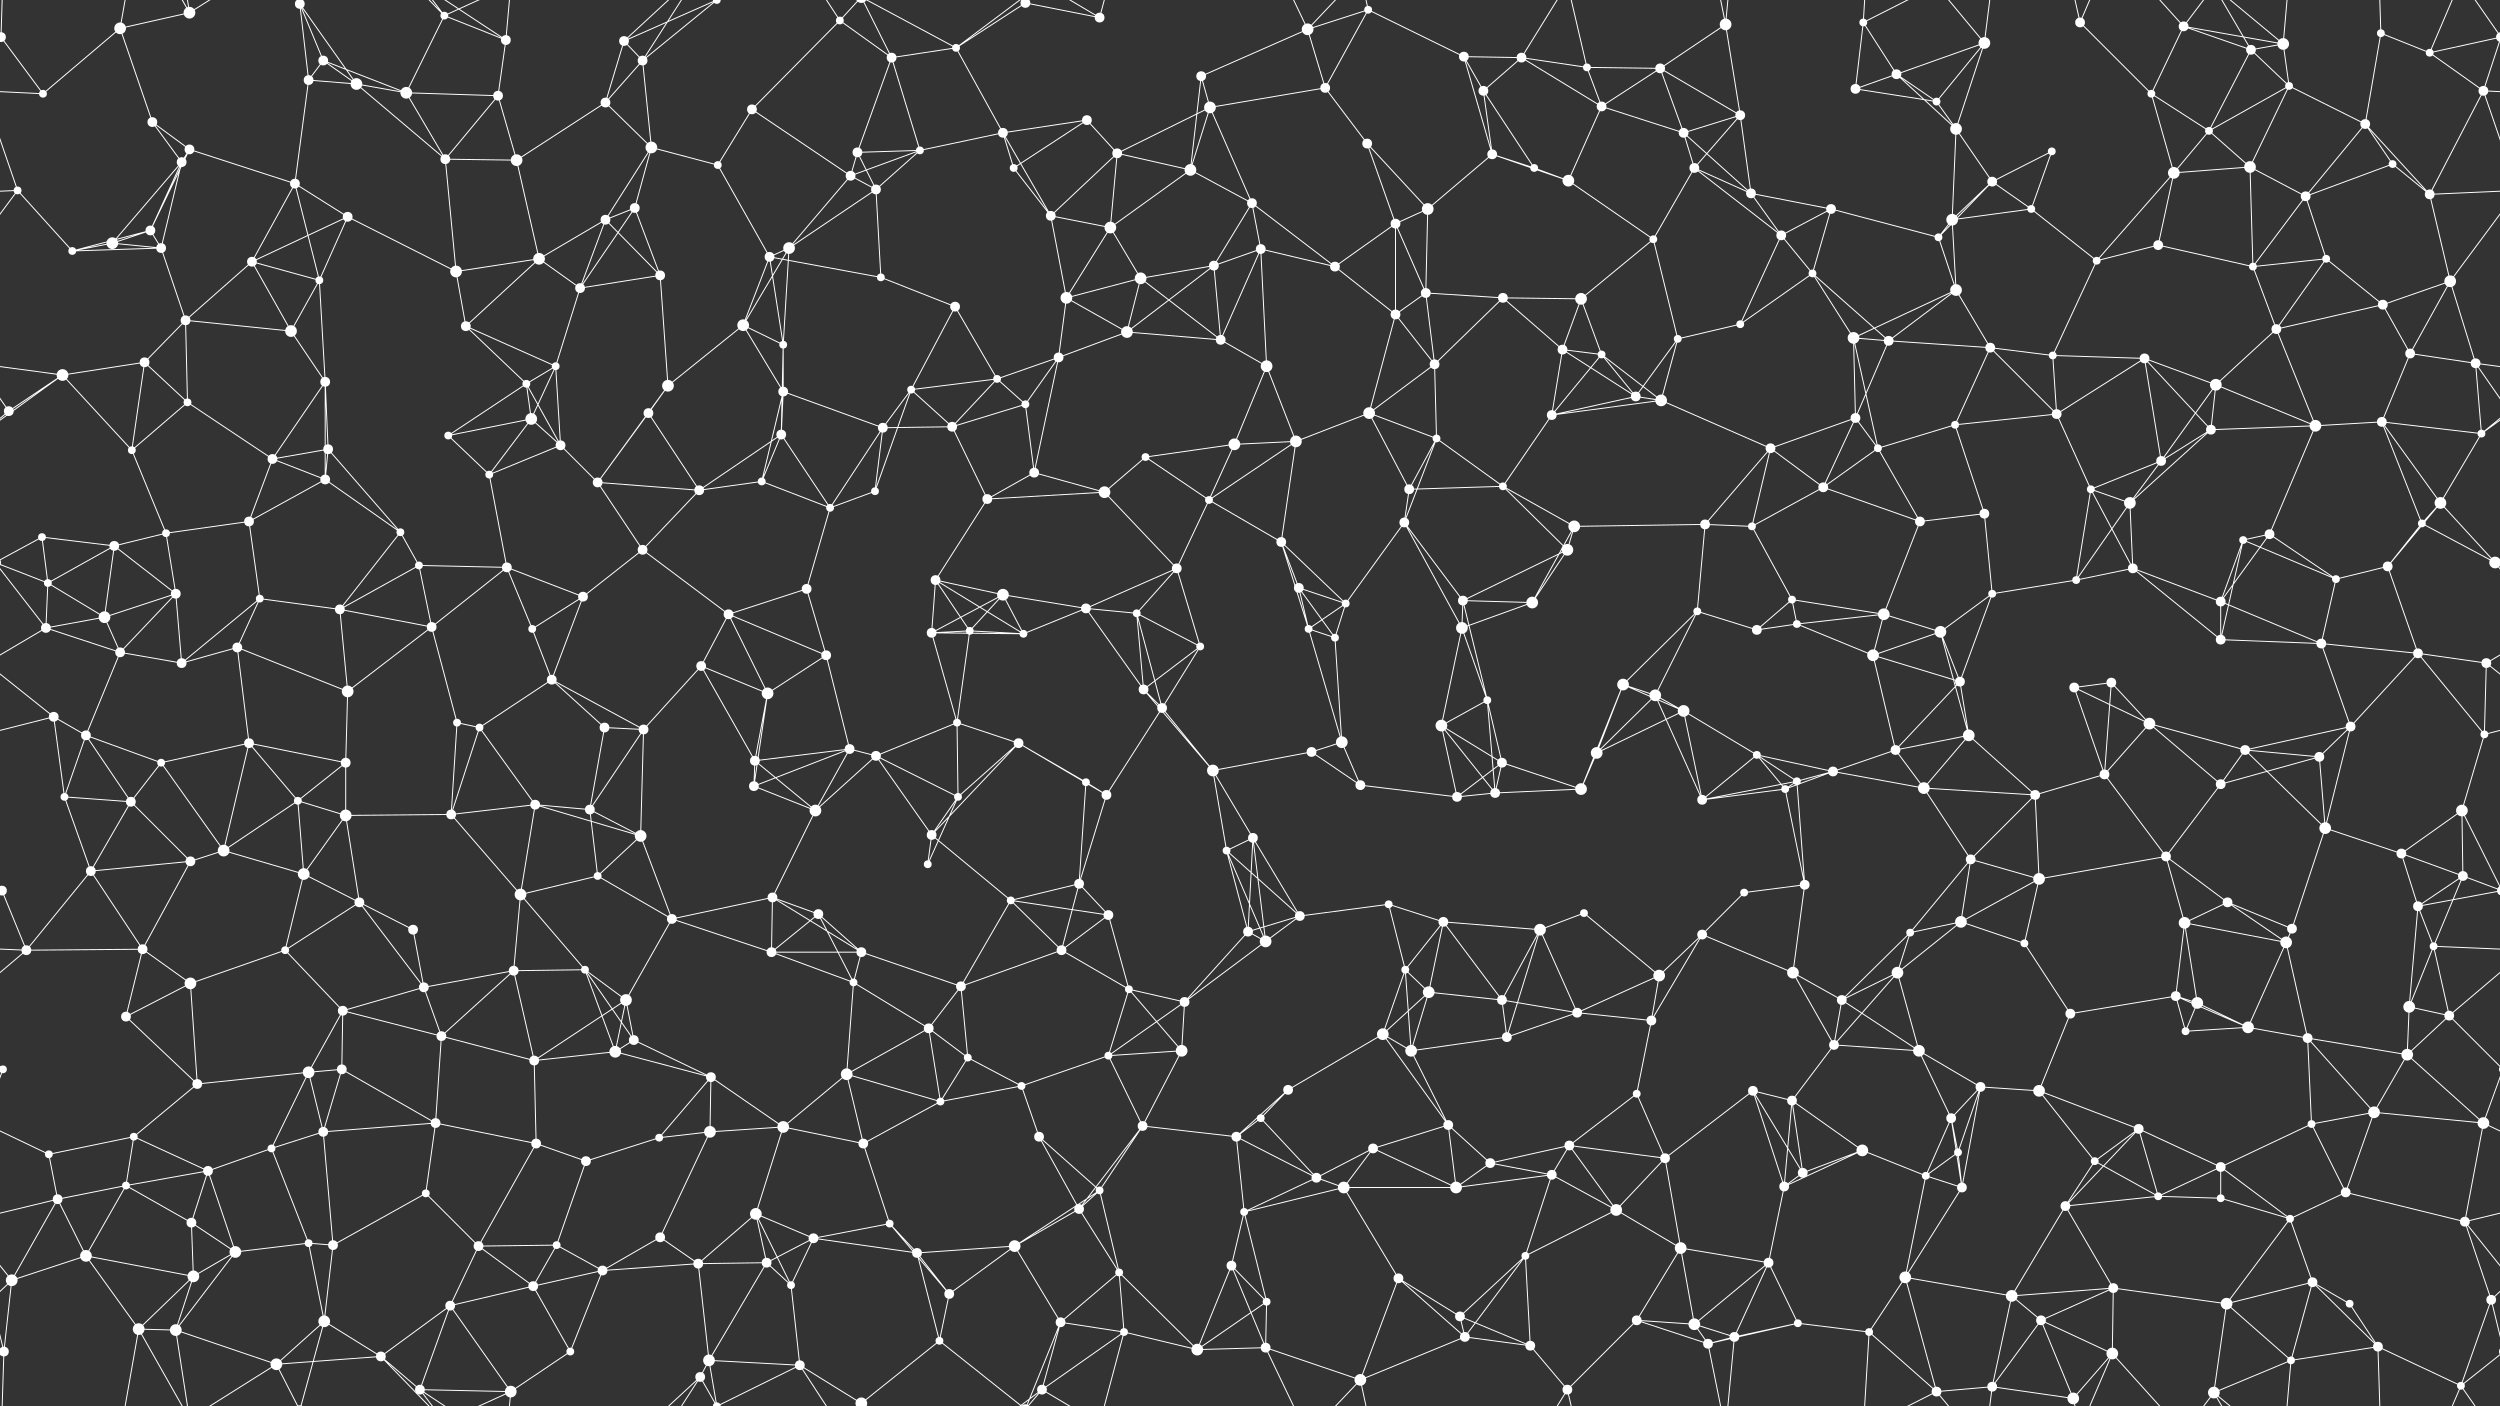 <svg xmlns="http://www.w3.org/2000/svg" width="2560" height="1440" fill="#fff"><rect width="100%" height="100%" fill="#333333" stroke="none"/><circle cx="1" cy="38" r="5"/><circle cx="2561" cy="38" r="5"/><circle cx="123" cy="29" r="6"/><circle cx="194" cy="13" r="6"/><circle cx="307" cy="4" r="5"/><circle cx="307" cy="1444" r="5"/><circle cx="331" cy="62" r="5"/><circle cx="455" cy="16" r="4"/><circle cx="518" cy="41" r="5"/><circle cx="639" cy="42" r="5"/><circle cx="658" cy="62" r="5"/><circle cx="734" cy="0" r="4"/><circle cx="734" cy="1440" r="4"/><circle cx="860" cy="21" r="4"/><circle cx="913" cy="59" r="5"/><circle cx="979" cy="49" r="4"/><circle cx="1050" cy="3" r="5"/><circle cx="1050" cy="1443" r="5"/><circle cx="1126" cy="18" r="5"/><circle cx="1230" cy="78" r="5"/><circle cx="1339" cy="30" r="6"/><circle cx="1401" cy="10" r="4"/><circle cx="1499" cy="58" r="5"/><circle cx="1558" cy="59" r="5"/><circle cx="1625" cy="69" r="4"/><circle cx="1700" cy="70" r="5"/><circle cx="1767" cy="25" r="6"/><circle cx="1908" cy="23" r="4"/><circle cx="1942" cy="76" r="5"/><circle cx="2032" cy="44" r="6"/><circle cx="2130" cy="23" r="5"/><circle cx="2236" cy="27" r="5"/><circle cx="2305" cy="51" r="5"/><circle cx="2338" cy="45" r="6"/><circle cx="2438" cy="34" r="4"/><circle cx="2488" cy="54" r="4"/><circle cx="44" cy="96" r="4"/><circle cx="156" cy="125" r="5"/><circle cx="194" cy="153" r="5"/><circle cx="316" cy="82" r="5"/><circle cx="365" cy="86" r="6"/><circle cx="416" cy="95" r="6"/><circle cx="510" cy="98" r="5"/><circle cx="620" cy="105" r="5"/><circle cx="667" cy="151" r="6"/><circle cx="770" cy="112" r="5"/><circle cx="878" cy="156" r="5"/><circle cx="942" cy="154" r="4"/><circle cx="1027" cy="136" r="5"/><circle cx="1113" cy="123" r="5"/><circle cx="1144" cy="157" r="5"/><circle cx="1239" cy="110" r="6"/><circle cx="1357" cy="90" r="5"/><circle cx="1400" cy="147" r="5"/><circle cx="1519" cy="93" r="5"/><circle cx="1528" cy="158" r="5"/><circle cx="1640" cy="109" r="5"/><circle cx="1724" cy="136" r="5"/><circle cx="1782" cy="118" r="5"/><circle cx="1900" cy="91" r="5"/><circle cx="1983" cy="104" r="4"/><circle cx="2003" cy="132" r="6"/><circle cx="2101" cy="155" r="4"/><circle cx="2203" cy="96" r="4"/><circle cx="2262" cy="134" r="4"/><circle cx="2344" cy="88" r="4"/><circle cx="2422" cy="127" r="5"/><circle cx="2543" cy="93" r="5"/><circle cx="18" cy="195" r="4"/><circle cx="154" cy="236" r="5"/><circle cx="186" cy="166" r="5"/><circle cx="302" cy="188" r="5"/><circle cx="356" cy="222" r="5"/><circle cx="456" cy="163" r="5"/><circle cx="529" cy="164" r="6"/><circle cx="620" cy="225" r="5"/><circle cx="650" cy="213" r="5"/><circle cx="735" cy="169" r="4"/><circle cx="871" cy="180" r="5"/><circle cx="897" cy="194" r="5"/><circle cx="1038" cy="172" r="4"/><circle cx="1076" cy="221" r="5"/><circle cx="1137" cy="233" r="6"/><circle cx="1219" cy="174" r="6"/><circle cx="1282" cy="208" r="5"/><circle cx="1429" cy="229" r="5"/><circle cx="1462" cy="214" r="6"/><circle cx="1571" cy="172" r="4"/><circle cx="1606" cy="185" r="6"/><circle cx="1735" cy="172" r="5"/><circle cx="1793" cy="198" r="5"/><circle cx="1875" cy="214" r="5"/><circle cx="1999" cy="225" r="6"/><circle cx="2040" cy="186" r="5"/><circle cx="2080" cy="214" r="4"/><circle cx="2226" cy="177" r="6"/><circle cx="2304" cy="171" r="6"/><circle cx="2361" cy="201" r="5"/><circle cx="2450" cy="168" r="4"/><circle cx="2488" cy="199" r="5"/><circle cx="74" cy="257" r="4"/><circle cx="115" cy="249" r="6"/><circle cx="165" cy="254" r="5"/><circle cx="258" cy="268" r="5"/><circle cx="327" cy="287" r="4"/><circle cx="467" cy="278" r="6"/><circle cx="552" cy="265" r="6"/><circle cx="594" cy="295" r="5"/><circle cx="676" cy="282" r="5"/><circle cx="788" cy="263" r="5"/><circle cx="808" cy="254" r="6"/><circle cx="902" cy="284" r="4"/><circle cx="978" cy="314" r="5"/><circle cx="1092" cy="305" r="6"/><circle cx="1168" cy="285" r="6"/><circle cx="1243" cy="272" r="5"/><circle cx="1291" cy="255" r="5"/><circle cx="1367" cy="273" r="5"/><circle cx="1460" cy="300" r="5"/><circle cx="1539" cy="305" r="5"/><circle cx="1619" cy="306" r="6"/><circle cx="1693" cy="245" r="4"/><circle cx="1824" cy="241" r="5"/><circle cx="1856" cy="280" r="4"/><circle cx="1985" cy="243" r="4"/><circle cx="2003" cy="297" r="6"/><circle cx="2147" cy="267" r="4"/><circle cx="2210" cy="251" r="5"/><circle cx="2307" cy="273" r="4"/><circle cx="2382" cy="265" r="4"/><circle cx="2440" cy="312" r="5"/><circle cx="2509" cy="288" r="6"/><circle cx="64" cy="384" r="6"/><circle cx="148" cy="371" r="5"/><circle cx="190" cy="328" r="5"/><circle cx="298" cy="339" r="6"/><circle cx="333" cy="391" r="5"/><circle cx="477" cy="334" r="5"/><circle cx="539" cy="393" r="4"/><circle cx="569" cy="375" r="4"/><circle cx="684" cy="395" r="6"/><circle cx="761" cy="333" r="6"/><circle cx="802" cy="353" r="4"/><circle cx="933" cy="399" r="4"/><circle cx="1021" cy="388" r="4"/><circle cx="1084" cy="366" r="5"/><circle cx="1154" cy="340" r="6"/><circle cx="1250" cy="348" r="5"/><circle cx="1297" cy="375" r="6"/><circle cx="1429" cy="322" r="5"/><circle cx="1469" cy="373" r="5"/><circle cx="1600" cy="358" r="5"/><circle cx="1640" cy="363" r="4"/><circle cx="1718" cy="347" r="4"/><circle cx="1782" cy="332" r="4"/><circle cx="1898" cy="346" r="6"/><circle cx="1934" cy="349" r="5"/><circle cx="2038" cy="356" r="5"/><circle cx="2102" cy="364" r="4"/><circle cx="2196" cy="367" r="5"/><circle cx="2269" cy="394" r="6"/><circle cx="2331" cy="337" r="5"/><circle cx="2468" cy="362" r="5"/><circle cx="2535" cy="372" r="5"/><circle cx="9" cy="421" r="5"/><circle cx="135" cy="461" r="4"/><circle cx="192" cy="412" r="4"/><circle cx="279" cy="470" r="5"/><circle cx="336" cy="460" r="5"/><circle cx="459" cy="446" r="4"/><circle cx="544" cy="429" r="6"/><circle cx="574" cy="456" r="5"/><circle cx="664" cy="423" r="5"/><circle cx="800" cy="445" r="5"/><circle cx="802" cy="401" r="5"/><circle cx="904" cy="438" r="5"/><circle cx="975" cy="437" r="5"/><circle cx="1050" cy="414" r="4"/><circle cx="1173" cy="468" r="4"/><circle cx="1264" cy="455" r="6"/><circle cx="1327" cy="452" r="6"/><circle cx="1402" cy="423" r="6"/><circle cx="1471" cy="449" r="4"/><circle cx="1589" cy="425" r="5"/><circle cx="1675" cy="406" r="5"/><circle cx="1701" cy="410" r="6"/><circle cx="1813" cy="459" r="5"/><circle cx="1900" cy="428" r="5"/><circle cx="1923" cy="459" r="4"/><circle cx="2002" cy="435" r="4"/><circle cx="2106" cy="424" r="5"/><circle cx="2213" cy="472" r="5"/><circle cx="2264" cy="440" r="5"/><circle cx="2371" cy="436" r="6"/><circle cx="2439" cy="432" r="5"/><circle cx="2541" cy="444" r="4"/><circle cx="43" cy="550" r="4"/><circle cx="117" cy="559" r="5"/><circle cx="170" cy="546" r="4"/><circle cx="255" cy="534" r="5"/><circle cx="333" cy="491" r="5"/><circle cx="410" cy="545" r="4"/><circle cx="501" cy="486" r="4"/><circle cx="612" cy="494" r="5"/><circle cx="716" cy="502" r="5"/><circle cx="780" cy="493" r="4"/><circle cx="850" cy="520" r="4"/><circle cx="896" cy="503" r="4"/><circle cx="1011" cy="511" r="5"/><circle cx="1059" cy="484" r="5"/><circle cx="1131" cy="504" r="6"/><circle cx="1238" cy="512" r="4"/><circle cx="1312" cy="555" r="5"/><circle cx="1438" cy="535" r="5"/><circle cx="1443" cy="501" r="5"/><circle cx="1539" cy="498" r="4"/><circle cx="1612" cy="539" r="6"/><circle cx="1746" cy="537" r="5"/><circle cx="1794" cy="539" r="4"/><circle cx="1867" cy="499" r="5"/><circle cx="1966" cy="534" r="5"/><circle cx="2032" cy="526" r="5"/><circle cx="2141" cy="501" r="4"/><circle cx="2181" cy="515" r="6"/><circle cx="2297" cy="553" r="4"/><circle cx="2324" cy="547" r="5"/><circle cx="2480" cy="536" r="4"/><circle cx="2499" cy="515" r="6"/><circle cx="49" cy="597" r="4"/><circle cx="107" cy="632" r="6"/><circle cx="180" cy="608" r="5"/><circle cx="266" cy="613" r="4"/><circle cx="348" cy="624" r="5"/><circle cx="429" cy="579" r="4"/><circle cx="519" cy="581" r="5"/><circle cx="597" cy="611" r="5"/><circle cx="658" cy="563" r="5"/><circle cx="746" cy="629" r="5"/><circle cx="826" cy="603" r="5"/><circle cx="958" cy="594" r="5"/><circle cx="1027" cy="609" r="6"/><circle cx="1112" cy="623" r="5"/><circle cx="1164" cy="628" r="4"/><circle cx="1205" cy="582" r="5"/><circle cx="1330" cy="602" r="5"/><circle cx="1378" cy="618" r="4"/><circle cx="1498" cy="615" r="5"/><circle cx="1569" cy="617" r="6"/><circle cx="1605" cy="563" r="6"/><circle cx="1738" cy="626" r="4"/><circle cx="1835" cy="614" r="4"/><circle cx="1840" cy="639" r="4"/><circle cx="1929" cy="629" r="6"/><circle cx="2040" cy="608" r="4"/><circle cx="2126" cy="594" r="4"/><circle cx="2184" cy="582" r="5"/><circle cx="2274" cy="616" r="5"/><circle cx="2392" cy="593" r="4"/><circle cx="2445" cy="580" r="5"/><circle cx="2555" cy="576" r="6"/><circle cx="-5" cy="576" r="6"/><circle cx="47" cy="643" r="5"/><circle cx="123" cy="668" r="5"/><circle cx="186" cy="679" r="5"/><circle cx="243" cy="663" r="5"/><circle cx="356" cy="708" r="6"/><circle cx="442" cy="642" r="5"/><circle cx="545" cy="644" r="4"/><circle cx="565" cy="696" r="5"/><circle cx="718" cy="682" r="5"/><circle cx="786" cy="710" r="6"/><circle cx="846" cy="671" r="5"/><circle cx="954" cy="648" r="5"/><circle cx="993" cy="646" r="4"/><circle cx="1048" cy="649" r="4"/><circle cx="1171" cy="706" r="5"/><circle cx="1229" cy="662" r="4"/><circle cx="1340" cy="644" r="4"/><circle cx="1367" cy="653" r="4"/><circle cx="1497" cy="643" r="6"/><circle cx="1523" cy="717" r="4"/><circle cx="1662" cy="701" r="6"/><circle cx="1695" cy="712" r="6"/><circle cx="1799" cy="645" r="5"/><circle cx="1918" cy="671" r="6"/><circle cx="1987" cy="647" r="6"/><circle cx="2007" cy="698" r="5"/><circle cx="2124" cy="704" r="5"/><circle cx="2162" cy="699" r="5"/><circle cx="2274" cy="655" r="5"/><circle cx="2377" cy="659" r="5"/><circle cx="2476" cy="669" r="5"/><circle cx="2546" cy="679" r="5"/><circle cx="55" cy="734" r="5"/><circle cx="88" cy="753" r="5"/><circle cx="165" cy="781" r="4"/><circle cx="255" cy="761" r="5"/><circle cx="354" cy="781" r="5"/><circle cx="468" cy="740" r="4"/><circle cx="491" cy="745" r="4"/><circle cx="619" cy="745" r="5"/><circle cx="659" cy="747" r="5"/><circle cx="773" cy="779" r="5"/><circle cx="870" cy="767" r="5"/><circle cx="897" cy="774" r="5"/><circle cx="980" cy="740" r="4"/><circle cx="1043" cy="761" r="5"/><circle cx="1190" cy="725" r="5"/><circle cx="1242" cy="789" r="6"/><circle cx="1343" cy="770" r="5"/><circle cx="1374" cy="760" r="6"/><circle cx="1476" cy="743" r="6"/><circle cx="1538" cy="781" r="5"/><circle cx="1635" cy="771" r="6"/><circle cx="1724" cy="728" r="6"/><circle cx="1799" cy="773" r="4"/><circle cx="1877" cy="790" r="5"/><circle cx="1941" cy="768" r="5"/><circle cx="2016" cy="753" r="6"/><circle cx="2155" cy="793" r="5"/><circle cx="2201" cy="741" r="6"/><circle cx="2299" cy="768" r="5"/><circle cx="2375" cy="775" r="5"/><circle cx="2407" cy="744" r="5"/><circle cx="2544" cy="752" r="4"/><circle cx="66" cy="816" r="4"/><circle cx="134" cy="821" r="5"/><circle cx="229" cy="871" r="6"/><circle cx="305" cy="820" r="4"/><circle cx="354" cy="835" r="6"/><circle cx="462" cy="834" r="5"/><circle cx="548" cy="824" r="5"/><circle cx="604" cy="829" r="5"/><circle cx="656" cy="856" r="6"/><circle cx="772" cy="805" r="5"/><circle cx="835" cy="830" r="6"/><circle cx="954" cy="855" r="5"/><circle cx="981" cy="816" r="4"/><circle cx="1112" cy="801" r="4"/><circle cx="1133" cy="814" r="5"/><circle cx="1256" cy="871" r="4"/><circle cx="1283" cy="858" r="5"/><circle cx="1393" cy="804" r="5"/><circle cx="1492" cy="816" r="5"/><circle cx="1531" cy="812" r="5"/><circle cx="1619" cy="808" r="6"/><circle cx="1743" cy="819" r="5"/><circle cx="1828" cy="808" r="4"/><circle cx="1840" cy="800" r="4"/><circle cx="1970" cy="807" r="6"/><circle cx="2018" cy="880" r="5"/><circle cx="2084" cy="814" r="5"/><circle cx="2218" cy="877" r="5"/><circle cx="2274" cy="803" r="5"/><circle cx="2381" cy="848" r="6"/><circle cx="2459" cy="874" r="5"/><circle cx="2521" cy="830" r="6"/><circle cx="2" cy="912" r="5"/><circle cx="2562" cy="912" r="5"/><circle cx="93" cy="892" r="5"/><circle cx="195" cy="882" r="5"/><circle cx="311" cy="895" r="6"/><circle cx="368" cy="924" r="5"/><circle cx="423" cy="952" r="5"/><circle cx="533" cy="916" r="6"/><circle cx="612" cy="897" r="4"/><circle cx="688" cy="941" r="5"/><circle cx="791" cy="919" r="5"/><circle cx="838" cy="936" r="5"/><circle cx="950" cy="885" r="4"/><circle cx="1035" cy="922" r="4"/><circle cx="1105" cy="905" r="5"/><circle cx="1135" cy="937" r="5"/><circle cx="1278" cy="954" r="5"/><circle cx="1331" cy="938" r="5"/><circle cx="1422" cy="926" r="4"/><circle cx="1478" cy="944" r="5"/><circle cx="1577" cy="952" r="6"/><circle cx="1622" cy="935" r="4"/><circle cx="1743" cy="957" r="5"/><circle cx="1786" cy="914" r="4"/><circle cx="1848" cy="906" r="5"/><circle cx="1956" cy="955" r="4"/><circle cx="2008" cy="944" r="6"/><circle cx="2088" cy="900" r="6"/><circle cx="2237" cy="945" r="6"/><circle cx="2281" cy="924" r="5"/><circle cx="2347" cy="951" r="5"/><circle cx="2476" cy="928" r="5"/><circle cx="2522" cy="897" r="5"/><circle cx="27" cy="973" r="5"/><circle cx="146" cy="972" r="5"/><circle cx="195" cy="1007" r="6"/><circle cx="292" cy="973" r="4"/><circle cx="351" cy="1035" r="5"/><circle cx="434" cy="1011" r="5"/><circle cx="526" cy="994" r="5"/><circle cx="599" cy="993" r="4"/><circle cx="641" cy="1024" r="6"/><circle cx="790" cy="975" r="5"/><circle cx="874" cy="1006" r="4"/><circle cx="882" cy="975" r="5"/><circle cx="984" cy="1010" r="5"/><circle cx="1087" cy="973" r="5"/><circle cx="1156" cy="1013" r="4"/><circle cx="1213" cy="1026" r="5"/><circle cx="1296" cy="964" r="6"/><circle cx="1439" cy="993" r="4"/><circle cx="1463" cy="1016" r="6"/><circle cx="1538" cy="1024" r="5"/><circle cx="1615" cy="1037" r="5"/><circle cx="1699" cy="999" r="6"/><circle cx="1836" cy="996" r="6"/><circle cx="1886" cy="1024" r="5"/><circle cx="1943" cy="996" r="6"/><circle cx="2073" cy="966" r="4"/><circle cx="2120" cy="1038" r="5"/><circle cx="2228" cy="1020" r="5"/><circle cx="2250" cy="1027" r="6"/><circle cx="2341" cy="965" r="6"/><circle cx="2467" cy="1031" r="6"/><circle cx="2492" cy="969" r="4"/><circle cx="3" cy="1095" r="4"/><circle cx="2563" cy="1095" r="4"/><circle cx="129" cy="1041" r="5"/><circle cx="202" cy="1110" r="5"/><circle cx="316" cy="1098" r="6"/><circle cx="350" cy="1095" r="5"/><circle cx="452" cy="1061" r="5"/><circle cx="547" cy="1086" r="5"/><circle cx="630" cy="1077" r="6"/><circle cx="649" cy="1065" r="5"/><circle cx="728" cy="1103" r="5"/><circle cx="867" cy="1100" r="6"/><circle cx="951" cy="1053" r="5"/><circle cx="991" cy="1083" r="4"/><circle cx="1046" cy="1112" r="4"/><circle cx="1135" cy="1081" r="4"/><circle cx="1210" cy="1076" r="6"/><circle cx="1319" cy="1116" r="5"/><circle cx="1416" cy="1059" r="6"/><circle cx="1445" cy="1076" r="6"/><circle cx="1543" cy="1062" r="5"/><circle cx="1676" cy="1120" r="4"/><circle cx="1691" cy="1045" r="5"/><circle cx="1795" cy="1117" r="5"/><circle cx="1878" cy="1070" r="5"/><circle cx="1965" cy="1076" r="6"/><circle cx="2028" cy="1113" r="5"/><circle cx="2088" cy="1117" r="6"/><circle cx="2238" cy="1056" r="4"/><circle cx="2302" cy="1052" r="6"/><circle cx="2363" cy="1063" r="5"/><circle cx="2465" cy="1080" r="6"/><circle cx="2508" cy="1040" r="5"/><circle cx="50" cy="1182" r="4"/><circle cx="137" cy="1164" r="4"/><circle cx="213" cy="1199" r="5"/><circle cx="278" cy="1176" r="4"/><circle cx="331" cy="1159" r="5"/><circle cx="446" cy="1150" r="5"/><circle cx="549" cy="1171" r="5"/><circle cx="600" cy="1189" r="5"/><circle cx="675" cy="1165" r="4"/><circle cx="727" cy="1159" r="6"/><circle cx="802" cy="1154" r="6"/><circle cx="884" cy="1171" r="5"/><circle cx="963" cy="1128" r="4"/><circle cx="1064" cy="1164" r="5"/><circle cx="1170" cy="1153" r="5"/><circle cx="1266" cy="1164" r="5"/><circle cx="1291" cy="1145" r="4"/><circle cx="1406" cy="1176" r="5"/><circle cx="1483" cy="1152" r="5"/><circle cx="1526" cy="1191" r="5"/><circle cx="1607" cy="1173" r="5"/><circle cx="1705" cy="1186" r="5"/><circle cx="1835" cy="1127" r="5"/><circle cx="1907" cy="1178" r="6"/><circle cx="1998" cy="1145" r="5"/><circle cx="2005" cy="1180" r="4"/><circle cx="2145" cy="1189" r="4"/><circle cx="2190" cy="1156" r="5"/><circle cx="2274" cy="1195" r="5"/><circle cx="2367" cy="1151" r="4"/><circle cx="2431" cy="1139" r="6"/><circle cx="2543" cy="1150" r="6"/><circle cx="59" cy="1228" r="5"/><circle cx="129" cy="1214" r="4"/><circle cx="196" cy="1252" r="5"/><circle cx="316" cy="1273" r="4"/><circle cx="341" cy="1275" r="5"/><circle cx="436" cy="1222" r="4"/><circle cx="490" cy="1276" r="5"/><circle cx="570" cy="1275" r="4"/><circle cx="676" cy="1267" r="5"/><circle cx="774" cy="1243" r="6"/><circle cx="833" cy="1268" r="5"/><circle cx="911" cy="1253" r="4"/><circle cx="1039" cy="1276" r="6"/><circle cx="1105" cy="1238" r="5"/><circle cx="1126" cy="1219" r="4"/><circle cx="1274" cy="1241" r="4"/><circle cx="1348" cy="1206" r="5"/><circle cx="1376" cy="1216" r="6"/><circle cx="1491" cy="1216" r="6"/><circle cx="1589" cy="1203" r="5"/><circle cx="1655" cy="1239" r="6"/><circle cx="1721" cy="1278" r="6"/><circle cx="1827" cy="1215" r="5"/><circle cx="1846" cy="1201" r="5"/><circle cx="1972" cy="1204" r="4"/><circle cx="2009" cy="1216" r="5"/><circle cx="2115" cy="1235" r="5"/><circle cx="2210" cy="1225" r="4"/><circle cx="2274" cy="1227" r="4"/><circle cx="2345" cy="1248" r="4"/><circle cx="2402" cy="1221" r="5"/><circle cx="2524" cy="1251" r="5"/><circle cx="12" cy="1311" r="6"/><circle cx="88" cy="1286" r="6"/><circle cx="198" cy="1307" r="6"/><circle cx="241" cy="1282" r="6"/><circle cx="332" cy="1353" r="6"/><circle cx="461" cy="1337" r="5"/><circle cx="546" cy="1317" r="5"/><circle cx="617" cy="1301" r="5"/><circle cx="715" cy="1294" r="5"/><circle cx="785" cy="1293" r="5"/><circle cx="810" cy="1316" r="4"/><circle cx="939" cy="1283" r="5"/><circle cx="972" cy="1325" r="5"/><circle cx="1086" cy="1354" r="5"/><circle cx="1146" cy="1303" r="4"/><circle cx="1261" cy="1296" r="5"/><circle cx="1297" cy="1333" r="4"/><circle cx="1432" cy="1309" r="5"/><circle cx="1495" cy="1348" r="5"/><circle cx="1562" cy="1286" r="4"/><circle cx="1676" cy="1352" r="5"/><circle cx="1735" cy="1356" r="6"/><circle cx="1811" cy="1293" r="5"/><circle cx="1841" cy="1355" r="4"/><circle cx="1951" cy="1308" r="6"/><circle cx="2060" cy="1327" r="6"/><circle cx="2090" cy="1352" r="5"/><circle cx="2164" cy="1319" r="5"/><circle cx="2280" cy="1335" r="6"/><circle cx="2368" cy="1313" r="5"/><circle cx="2406" cy="1335" r="4"/><circle cx="2551" cy="1331" r="5"/><circle cx="4" cy="1384" r="5"/><circle cx="2564" cy="1384" r="5"/><circle cx="142" cy="1361" r="6"/><circle cx="180" cy="1362" r="6"/><circle cx="283" cy="1397" r="6"/><circle cx="390" cy="1389" r="5"/><circle cx="430" cy="1423" r="5"/><circle cx="523" cy="1425" r="6"/><circle cx="584" cy="1384" r="4"/><circle cx="717" cy="1410" r="5"/><circle cx="726" cy="1393" r="6"/><circle cx="819" cy="1398" r="5"/><circle cx="882" cy="1437" r="6"/><circle cx="882" cy="-3" r="6"/><circle cx="962" cy="1373" r="4"/><circle cx="1067" cy="1423" r="5"/><circle cx="1151" cy="1364" r="4"/><circle cx="1226" cy="1382" r="6"/><circle cx="1296" cy="1380" r="5"/><circle cx="1393" cy="1413" r="6"/><circle cx="1500" cy="1369" r="5"/><circle cx="1567" cy="1378" r="5"/><circle cx="1605" cy="1423" r="5"/><circle cx="1749" cy="1376" r="5"/><circle cx="1776" cy="1369" r="5"/><circle cx="1914" cy="1364" r="4"/><circle cx="1983" cy="1425" r="5"/><circle cx="2040" cy="1420" r="5"/><circle cx="2123" cy="1432" r="6"/><circle cx="2163" cy="1386" r="6"/><circle cx="2267" cy="1426" r="6"/><circle cx="2346" cy="1393" r="4"/><circle cx="2435" cy="1379" r="5"/><circle cx="2520" cy="1419" r="4"/><path stroke="#fff" d="M1 38L-72 54M1 38L44 96M1 38L-17 93M1 38L4 -56M1 38L-40 -21M2561 38L2488 54M2561 38L2543 93M2561 38L2520 -21M1 1478L4 1384M1 1478L-40 1419M2561 1478L2520 1419M123 29L194 13M123 29L44 96M123 29L156 125M123 29L142 -79M123 1469L142 1361M194 13L142 -79M194 13L180 -78M194 13L283 -43M194 1453L142 1361M194 1453L180 1362M194 1453L283 1397M307 4L331 62M307 4L316 82M307 4L365 86M307 4L332 -87M307 4L283 -43M307 1444L332 1353M307 1444L283 1397M331 62L316 82M331 62L365 86M331 62L416 95M455 16L518 41M455 16L416 95M455 16L390 -51M455 16L430 -17M455 16L523 -15M455 1456L390 1389M455 1456L430 1423M455 1456L523 1425M518 41L510 98M518 41L430 -17M518 41L523 -15M518 1481L430 1423M518 1481L523 1425M639 42L658 62M639 42L734 0M639 42L620 105M639 42L717 -30M639 1482L717 1410M658 62L734 0M658 62L620 105M658 62L667 151M658 62L717 -30M658 1502L717 1410M734 0L717 -30M734 0L726 -47M734 0L819 -42M734 1440L717 1410M734 1440L726 1393M734 1440L819 1398M860 21L913 59M860 21L770 112M860 21L819 -42M860 21L882 -3M860 1461L819 1398M860 1461L882 1437M913 59L979 49M913 59L878 156M913 59L942 154M913 59L882 -3M913 1499L882 1437M979 49L1050 3M979 49L1027 136M979 49L882 -3M979 49L1067 -17M979 1489L882 1437M979 1489L1067 1423M1050 3L1126 18M1050 3L1086 -86M1050 3L962 -67M1050 3L1067 -17M1050 1443L1086 1354M1050 1443L962 1373M1050 1443L1067 1423M1126 18L1067 -17M1126 18L1151 -76M1126 1458L1067 1423M1126 1458L1151 1364M1230 78L1339 30M1230 78L1239 110M1230 78L1219 174M1339 30L1401 10M1339 30L1357 90M1339 30L1296 -60M1339 30L1393 -27M1339 1470L1296 1380M1339 1470L1393 1413M1401 10L1499 58M1401 10L1357 90M1401 10L1393 -27M1401 1450L1393 1413M1499 58L1558 59M1499 58L1519 93M1499 58L1528 158M1558 59L1625 69M1558 59L1519 93M1558 59L1640 109M1558 59L1605 -17M1558 1499L1605 1423M1625 69L1700 70M1625 69L1640 109M1625 69L1605 -17M1625 1509L1605 1423M1700 70L1767 25M1700 70L1640 109M1700 70L1724 136M1700 70L1782 118M1767 25L1782 118M1767 25L1749 -64M1767 25L1776 -71M1767 1465L1749 1376M1767 1465L1776 1369M1908 23L1942 76M1908 23L1900 91M1908 23L1914 -76M1908 23L1983 -15M1908 1463L1914 1364M1908 1463L1983 1425M1942 76L2032 44M1942 76L1900 91M1942 76L1983 104M1942 76L2003 132M2032 44L1983 104M2032 44L2003 132M2032 44L1983 -15M2032 44L2040 -20M2032 1484L1983 1425M2032 1484L2040 1420M2130 23L2203 96M2130 23L2123 -8M2130 23L2163 -54M2130 1463L2123 1432M2130 1463L2163 1386M2236 27L2305 51M2236 27L2338 45M2236 27L2203 96M2236 27L2163 -54M2236 27L2267 -14M2236 1467L2163 1386M2236 1467L2267 1426M2305 51L2338 45M2305 51L2262 134M2305 51L2344 88M2305 51L2267 -14M2305 1491L2267 1426M2338 45L2344 88M2338 45L2267 -14M2338 45L2346 -47M2338 1485L2267 1426M2338 1485L2346 1393M2438 34L2488 54M2438 34L2422 127M2438 34L2435 -61M2438 1474L2435 1379M2488 54L2543 93M2488 54L2520 -21M2488 1494L2520 1419M44 96L-17 93M2604 96L2543 93M156 125L194 153M156 125L186 166M194 153L154 236M194 153L186 166M194 153L302 188M316 82L365 86M316 82L302 188M365 86L416 95M365 86L456 163M416 95L510 98M416 95L456 163M510 98L456 163M510 98L529 164M620 105L667 151M620 105L529 164M667 151L620 225M667 151L650 213M667 151L735 169M770 112L735 169M770 112L871 180M878 156L942 154M878 156L871 180M878 156L897 194M942 154L1027 136M942 154L871 180M942 154L897 194M1027 136L1113 123M1027 136L1038 172M1027 136L1076 221M1113 123L1144 157M1113 123L1038 172M1144 157L1239 110M1144 157L1076 221M1144 157L1137 233M1144 157L1219 174M1239 110L1357 90M1239 110L1219 174M1239 110L1282 208M1357 90L1400 147M1400 147L1429 229M1400 147L1462 214M1519 93L1528 158M1519 93L1571 172M1528 158L1462 214M1528 158L1571 172M1528 158L1606 185M1640 109L1724 136M1640 109L1606 185M1724 136L1782 118M1724 136L1735 172M1724 136L1793 198M1782 118L1735 172M1782 118L1793 198M1900 91L1983 104M1983 104L2003 132M2003 132L1999 225M2003 132L2040 186M2101 155L2040 186M2101 155L2080 214M2203 96L2262 134M2203 96L2226 177M2262 134L2344 88M2262 134L2226 177M2262 134L2304 171M2344 88L2422 127M2344 88L2304 171M2422 127L2361 201M2422 127L2450 168M2422 127L2488 199M2543 93L2578 195M2543 93L2488 199M-17 93L18 195M18 195L-72 199M18 195L74 257M18 195L-51 288M2578 195L2488 199M2578 195L2509 288M154 236L186 166M154 236L74 257M154 236L115 249M154 236L165 254M186 166L115 249M186 166L165 254M302 188L356 222M302 188L258 268M302 188L327 287M356 222L258 268M356 222L327 287M356 222L467 278M456 163L529 164M456 163L467 278M529 164L552 265M620 225L650 213M620 225L552 265M620 225L594 295M620 225L676 282M650 213L594 295M650 213L676 282M735 169L788 263M871 180L897 194M871 180L808 254M897 194L808 254M897 194L902 284M1038 172L1076 221M1076 221L1137 233M1076 221L1092 305M1137 233L1219 174M1137 233L1092 305M1137 233L1168 285M1219 174L1282 208M1282 208L1243 272M1282 208L1291 255M1282 208L1367 273M1429 229L1462 214M1429 229L1367 273M1429 229L1460 300M1429 229L1429 322M1462 214L1460 300M1571 172L1606 185M1606 185L1693 245M1735 172L1793 198M1735 172L1693 245M1735 172L1824 241M1793 198L1875 214M1793 198L1824 241M1875 214L1824 241M1875 214L1856 280M1875 214L1985 243M1999 225L2040 186M1999 225L2080 214M1999 225L1985 243M1999 225L2003 297M2040 186L2080 214M2040 186L1985 243M2080 214L2147 267M2226 177L2304 171M2226 177L2147 267M2226 177L2210 251M2304 171L2361 201M2304 171L2307 273M2361 201L2450 168M2361 201L2307 273M2361 201L2382 265M2450 168L2488 199M2488 199L2509 288M74 257L115 249M74 257L165 254M115 249L165 254M165 254L190 328M258 268L327 287M258 268L190 328M258 268L298 339M327 287L298 339M327 287L333 391M467 278L552 265M467 278L477 334M552 265L594 295M552 265L477 334M594 295L676 282M594 295L569 375M676 282L684 395M788 263L808 254M788 263L902 284M788 263L761 333M788 263L802 353M808 254L761 333M808 254L802 353M902 284L978 314M978 314L933 399M978 314L1021 388M1092 305L1168 285M1092 305L1084 366M1092 305L1154 340M1168 285L1243 272M1168 285L1154 340M1168 285L1250 348M1243 272L1291 255M1243 272L1154 340M1243 272L1250 348M1291 255L1367 273M1291 255L1250 348M1291 255L1297 375M1367 273L1429 322M1460 300L1539 305M1460 300L1429 322M1460 300L1469 373M1539 305L1619 306M1539 305L1469 373M1539 305L1600 358M1619 306L1693 245M1619 306L1600 358M1619 306L1640 363M1693 245L1718 347M1824 241L1856 280M1824 241L1782 332M1856 280L1782 332M1856 280L1898 346M1856 280L1934 349M1985 243L2003 297M2003 297L1898 346M2003 297L1934 349M2003 297L2038 356M2147 267L2210 251M2147 267L2102 364M2210 251L2307 273M2307 273L2382 265M2307 273L2331 337M2382 265L2440 312M2382 265L2331 337M2440 312L2509 288M2440 312L2331 337M2440 312L2468 362M2509 288L2468 362M2509 288L2535 372M64 384L148 371M64 384L-25 372M64 384L9 421M64 384L135 461M64 384L-19 444M2624 384L2535 372M2624 384L2541 444M148 371L190 328M148 371L135 461M148 371L192 412M190 328L298 339M190 328L192 412M298 339L333 391M333 391L279 470M333 391L336 460M333 391L333 491M477 334L539 393M477 334L569 375M539 393L569 375M539 393L459 446M539 393L544 429M539 393L574 456M569 375L544 429M569 375L574 456M684 395L761 333M684 395L664 423M684 395L612 494M761 333L802 353M761 333L802 401M802 353L800 445M802 353L802 401M933 399L1021 388M933 399L904 438M933 399L975 437M933 399L896 503M1021 388L1084 366M1021 388L975 437M1021 388L1050 414M1084 366L1154 340M1084 366L1050 414M1084 366L1059 484M1154 340L1250 348M1250 348L1297 375M1297 375L1264 455M1297 375L1327 452M1429 322L1469 373M1429 322L1402 423M1469 373L1402 423M1469 373L1471 449M1600 358L1640 363M1600 358L1589 425M1600 358L1675 406M1640 363L1589 425M1640 363L1675 406M1640 363L1701 410M1718 347L1782 332M1718 347L1675 406M1718 347L1701 410M1898 346L1934 349M1898 346L1900 428M1898 346L1923 459M1934 349L2038 356M1934 349L1900 428M2038 356L2102 364M2038 356L2002 435M2038 356L2106 424M2102 364L2196 367M2102 364L2106 424M2196 367L2269 394M2196 367L2106 424M2196 367L2213 472M2196 367L2264 440M2269 394L2331 337M2269 394L2213 472M2269 394L2264 440M2269 394L2371 436M2331 337L2371 436M2468 362L2535 372M2468 362L2439 432M2535 372L2569 421M2535 372L2541 444M-25 372L9 421M9 421L-19 444M2569 421L2541 444M135 461L192 412M135 461L170 546M192 412L279 470M279 470L336 460M279 470L255 534M279 470L333 491M336 460L333 491M336 460L410 545M459 446L544 429M459 446L501 486M544 429L574 456M544 429L501 486M574 456L501 486M574 456L612 494M664 423L612 494M664 423L716 502M800 445L802 401M800 445L716 502M800 445L780 493M800 445L850 520M802 401L904 438M802 401L780 493M904 438L975 437M904 438L850 520M904 438L896 503M975 437L1050 414M975 437L1011 511M1050 414L1059 484M1173 468L1264 455M1173 468L1131 504M1173 468L1238 512M1264 455L1327 452M1264 455L1238 512M1327 452L1402 423M1327 452L1238 512M1327 452L1312 555M1402 423L1471 449M1402 423L1443 501M1471 449L1438 535M1471 449L1443 501M1471 449L1539 498M1589 425L1675 406M1589 425L1701 410M1589 425L1539 498M1675 406L1701 410M1701 410L1813 459M1813 459L1900 428M1813 459L1746 537M1813 459L1794 539M1813 459L1867 499M1900 428L1923 459M1900 428L1867 499M1923 459L2002 435M1923 459L1867 499M1923 459L1966 534M2002 435L2106 424M2002 435L2032 526M2106 424L2141 501M2213 472L2264 440M2213 472L2141 501M2213 472L2181 515M2264 440L2371 436M2264 440L2181 515M2371 436L2439 432M2371 436L2324 547M2439 432L2541 444M2439 432L2480 536M2439 432L2499 515M2541 444L2499 515M43 550L117 559M43 550L49 597M43 550L-5 576M2603 550L2555 576M117 559L170 546M117 559L49 597M117 559L107 632M117 559L180 608M170 546L255 534M170 546L180 608M255 534L333 491M255 534L266 613M333 491L410 545M410 545L348 624M410 545L429 579M501 486L519 581M612 494L716 502M612 494L658 563M716 502L780 493M716 502L658 563M780 493L850 520M850 520L896 503M850 520L826 603M1011 511L1059 484M1011 511L1131 504M1011 511L958 594M1059 484L1131 504M1131 504L1205 582M1238 512L1312 555M1238 512L1205 582M1312 555L1330 602M1312 555L1378 618M1312 555L1340 644M1438 535L1443 501M1438 535L1378 618M1438 535L1498 615M1438 535L1497 643M1443 501L1539 498M1539 498L1612 539M1539 498L1605 563M1612 539L1746 537M1612 539L1569 617M1612 539L1605 563M1746 537L1794 539M1746 537L1738 626M1794 539L1867 499M1794 539L1835 614M1867 499L1966 534M1966 534L2032 526M1966 534L1929 629M2032 526L2040 608M2141 501L2181 515M2141 501L2126 594M2141 501L2184 582M2181 515L2126 594M2181 515L2184 582M2297 553L2324 547M2297 553L2274 616M2297 553L2392 593M2297 553L2274 655M2324 547L2274 616M2324 547L2392 593M2480 536L2499 515M2480 536L2445 580M2480 536L2555 576M2499 515L2445 580M2499 515L2555 576M49 597L107 632M49 597L-5 576M49 597L47 643M2609 597L2555 576M107 632L180 608M107 632L47 643M107 632L123 668M180 608L123 668M180 608L186 679M266 613L348 624M266 613L186 679M266 613L243 663M348 624L429 579M348 624L356 708M348 624L442 642M429 579L519 581M429 579L442 642M519 581L597 611M519 581L442 642M519 581L545 644M597 611L658 563M597 611L545 644M597 611L565 696M658 563L746 629M746 629L826 603M746 629L718 682M746 629L786 710M746 629L846 671M826 603L846 671M958 594L1027 609M958 594L954 648M958 594L993 646M958 594L1048 649M1027 609L1112 623M1027 609L954 648M1027 609L993 646M1027 609L1048 649M1112 623L1164 628M1112 623L1205 582M1112 623L1048 649M1112 623L1171 706M1164 628L1205 582M1164 628L1171 706M1164 628L1229 662M1164 628L1190 725M1205 582L1229 662M1330 602L1378 618M1330 602L1340 644M1330 602L1367 653M1378 618L1340 644M1378 618L1367 653M1498 615L1569 617M1498 615L1605 563M1498 615L1497 643M1498 615L1523 717M1569 617L1605 563M1569 617L1497 643M1738 626L1662 701M1738 626L1695 712M1738 626L1799 645M1835 614L1840 639M1835 614L1929 629M1835 614L1799 645M1840 639L1929 629M1840 639L1799 645M1840 639L1918 671M1929 629L1918 671M1929 629L1987 647M2040 608L2126 594M2040 608L1987 647M2040 608L2007 698M2126 594L2184 582M2184 582L2274 616M2184 582L2274 655M2274 616L2274 655M2274 616L2377 659M2392 593L2445 580M2392 593L2377 659M2445 580L2476 669M2555 576L2607 643M-5 576L47 643M47 643L123 668M47 643L-14 679M2607 643L2546 679M123 668L186 679M123 668L88 753M186 679L243 663M243 663L356 708M243 663L255 761M356 708L442 642M356 708L354 781M442 642L468 740M545 644L565 696M565 696L491 745M565 696L619 745M565 696L659 747M718 682L786 710M718 682L659 747M718 682L773 779M786 710L846 671M786 710L773 779M786 710L772 805M846 671L870 767M954 648L993 646M954 648L1048 649M954 648L980 740M993 646L1048 649M993 646L980 740M1171 706L1229 662M1171 706L1190 725M1171 706L1242 789M1229 662L1190 725M1340 644L1367 653M1340 644L1374 760M1367 653L1374 760M1497 643L1523 717M1497 643L1476 743M1523 717L1476 743M1523 717L1538 781M1523 717L1531 812M1662 701L1695 712M1662 701L1635 771M1662 701L1724 728M1662 701L1619 808M1695 712L1635 771M1695 712L1724 728M1695 712L1743 819M1918 671L1987 647M1918 671L2007 698M1918 671L1941 768M1987 647L2007 698M1987 647L2016 753M2007 698L1941 768M2007 698L2016 753M2124 704L2162 699M2124 704L2155 793M2124 704L2201 741M2162 699L2155 793M2162 699L2201 741M2274 655L2377 659M2377 659L2476 669M2377 659L2407 744M2476 669L2546 679M2476 669L2407 744M2476 669L2544 752M2546 679L2615 734M2546 679L2544 752M-14 679L55 734M55 734L88 753M55 734L-16 752M55 734L66 816M2615 734L2544 752M88 753L165 781M88 753L66 816M88 753L134 821M165 781L255 761M165 781L134 821M165 781L229 871M255 761L354 781M255 761L229 871M255 761L305 820M354 781L305 820M354 781L354 835M468 740L491 745M468 740L462 834M491 745L462 834M491 745L548 824M619 745L659 747M619 745L604 829M659 747L604 829M659 747L656 856M773 779L870 767M773 779L772 805M773 779L835 830M870 767L897 774M870 767L772 805M870 767L835 830M897 774L980 740M897 774L835 830M897 774L954 855M897 774L981 816M980 740L1043 761M980 740L981 816M1043 761L954 855M1043 761L981 816M1043 761L1112 801M1043 761L1133 814M1190 725L1242 789M1190 725L1133 814M1242 789L1343 770M1242 789L1256 871M1242 789L1283 858M1343 770L1374 760M1343 770L1393 804M1374 760L1393 804M1476 743L1538 781M1476 743L1492 816M1476 743L1531 812M1538 781L1492 816M1538 781L1531 812M1538 781L1619 808M1635 771L1724 728M1635 771L1619 808M1724 728L1799 773M1724 728L1743 819M1799 773L1877 790M1799 773L1743 819M1799 773L1828 808M1799 773L1840 800M1877 790L1941 768M1877 790L1828 808M1877 790L1840 800M1877 790L1970 807M1941 768L2016 753M1941 768L1970 807M2016 753L1970 807M2016 753L2084 814M2155 793L2201 741M2155 793L2084 814M2155 793L2218 877M2201 741L2299 768M2201 741L2274 803M2299 768L2375 775M2299 768L2407 744M2299 768L2274 803M2299 768L2381 848M2375 775L2407 744M2375 775L2274 803M2375 775L2381 848M2407 744L2381 848M2544 752L2521 830M66 816L134 821M66 816L93 892M134 821L93 892M134 821L195 882M229 871L305 820M229 871L195 882M229 871L311 895M305 820L354 835M305 820L311 895M354 835L462 834M354 835L311 895M354 835L368 924M462 834L548 824M462 834L533 916M548 824L604 829M548 824L656 856M548 824L533 916M604 829L656 856M604 829L612 897M656 856L612 897M656 856L688 941M772 805L835 830M835 830L791 919M954 855L981 816M954 855L950 885M954 855L1035 922M981 816L950 885M1112 801L1133 814M1112 801L1105 905M1133 814L1105 905M1256 871L1283 858M1256 871L1278 954M1256 871L1331 938M1256 871L1296 964M1283 858L1278 954M1283 858L1331 938M1283 858L1296 964M1393 804L1492 816M1492 816L1531 812M1531 812L1619 808M1743 819L1828 808M1743 819L1840 800M1828 808L1840 800M1828 808L1848 906M1840 800L1848 906M1970 807L2018 880M1970 807L2084 814M2018 880L2084 814M2018 880L1956 955M2018 880L2008 944M2018 880L2088 900M2084 814L2088 900M2218 877L2274 803M2218 877L2088 900M2218 877L2237 945M2218 877L2281 924M2381 848L2459 874M2381 848L2347 951M2459 874L2521 830M2459 874L2476 928M2459 874L2522 897M2521 830L2562 912M2521 830L2522 897M-39 830L2 912M2 912L-84 928M2 912L-38 897M2 912L27 973M2562 912L2476 928M2562 912L2522 897M93 892L195 882M93 892L27 973M93 892L146 972M195 882L146 972M311 895L368 924M311 895L292 973M368 924L423 952M368 924L292 973M368 924L434 1011M423 952L434 1011M533 916L612 897M533 916L526 994M533 916L599 993M612 897L688 941M688 941L791 919M688 941L641 1024M688 941L790 975M791 919L838 936M791 919L790 975M791 919L882 975M838 936L790 975M838 936L874 1006M838 936L882 975M1035 922L1105 905M1035 922L1135 937M1035 922L984 1010M1035 922L1087 973M1105 905L1135 937M1105 905L1087 973M1135 937L1087 973M1135 937L1156 1013M1278 954L1331 938M1278 954L1213 1026M1278 954L1296 964M1331 938L1422 926M1331 938L1296 964M1422 926L1478 944M1422 926L1439 993M1478 944L1577 952M1478 944L1439 993M1478 944L1463 1016M1478 944L1538 1024M1577 952L1622 935M1577 952L1538 1024M1577 952L1615 1037M1577 952L1543 1062M1622 935L1699 999M1743 957L1786 914M1743 957L1699 999M1743 957L1836 996M1743 957L1691 1045M1786 914L1848 906M1848 906L1836 996M1956 955L2008 944M1956 955L1886 1024M1956 955L1943 996M2008 944L2088 900M2008 944L1943 996M2008 944L2073 966M2088 900L2073 966M2237 945L2281 924M2237 945L2228 1020M2237 945L2250 1027M2237 945L2341 965M2281 924L2347 951M2281 924L2341 965M2347 951L2341 965M2476 928L2522 897M2476 928L2467 1031M2476 928L2492 969M2522 897L2492 969M27 973L146 972M27 973L-68 969M27 973L-52 1040M2587 973L2492 969M2587 973L2508 1040M146 972L195 1007M146 972L129 1041M195 1007L292 973M195 1007L129 1041M195 1007L202 1110M292 973L351 1035M351 1035L434 1011M351 1035L316 1098M351 1035L350 1095M351 1035L452 1061M434 1011L526 994M434 1011L452 1061M526 994L599 993M526 994L452 1061M526 994L547 1086M599 993L641 1024M599 993L630 1077M599 993L649 1065M641 1024L547 1086M641 1024L630 1077M641 1024L649 1065M790 975L874 1006M790 975L882 975M874 1006L882 975M874 1006L867 1100M874 1006L951 1053M882 975L984 1010M984 1010L1087 973M984 1010L951 1053M984 1010L991 1083M1087 973L1156 1013M1156 1013L1213 1026M1156 1013L1135 1081M1156 1013L1210 1076M1213 1026L1296 964M1213 1026L1135 1081M1213 1026L1210 1076M1439 993L1463 1016M1439 993L1416 1059M1439 993L1445 1076M1463 1016L1538 1024M1463 1016L1416 1059M1463 1016L1445 1076M1538 1024L1615 1037M1538 1024L1543 1062M1615 1037L1699 999M1615 1037L1543 1062M1615 1037L1691 1045M1699 999L1691 1045M1836 996L1886 1024M1836 996L1878 1070M1886 1024L1943 996M1886 1024L1878 1070M1886 1024L1965 1076M1943 996L1878 1070M1943 996L1965 1076M2073 966L2120 1038M2120 1038L2228 1020M2120 1038L2088 1117M2228 1020L2250 1027M2228 1020L2238 1056M2228 1020L2302 1052M2250 1027L2238 1056M2250 1027L2302 1052M2341 965L2302 1052M2341 965L2363 1063M2467 1031L2492 969M2467 1031L2465 1080M2467 1031L2508 1040M2492 969L2508 1040M3 1095L-52 1040M3 1095L-17 1150M2563 1095L2508 1040M2563 1095L2543 1150M129 1041L202 1110M202 1110L316 1098M202 1110L137 1164M316 1098L350 1095M316 1098L278 1176M316 1098L331 1159M350 1095L331 1159M350 1095L446 1150M452 1061L547 1086M452 1061L446 1150M547 1086L630 1077M547 1086L549 1171M630 1077L649 1065M630 1077L728 1103M649 1065L728 1103M728 1103L675 1165M728 1103L727 1159M728 1103L802 1154M867 1100L951 1053M867 1100L802 1154M867 1100L884 1171M867 1100L963 1128M951 1053L991 1083M951 1053L963 1128M991 1083L1046 1112M991 1083L963 1128M1046 1112L1135 1081M1046 1112L963 1128M1046 1112L1064 1164M1135 1081L1210 1076M1135 1081L1170 1153M1210 1076L1170 1153M1319 1116L1416 1059M1319 1116L1266 1164M1319 1116L1291 1145M1416 1059L1445 1076M1416 1059L1483 1152M1445 1076L1543 1062M1445 1076L1483 1152M1676 1120L1691 1045M1676 1120L1607 1173M1676 1120L1705 1186M1795 1117L1705 1186M1795 1117L1835 1127M1795 1117L1827 1215M1795 1117L1846 1201M1878 1070L1965 1076M1878 1070L1835 1127M1965 1076L2028 1113M1965 1076L1998 1145M2028 1113L2088 1117M2028 1113L1998 1145M2028 1113L2005 1180M2028 1113L2009 1216M2088 1117L2145 1189M2088 1117L2190 1156M2238 1056L2302 1052M2302 1052L2363 1063M2363 1063L2465 1080M2363 1063L2367 1151M2363 1063L2431 1139M2465 1080L2508 1040M2465 1080L2431 1139M2465 1080L2543 1150M50 1182L137 1164M50 1182L-17 1150M50 1182L59 1228M2610 1182L2543 1150M137 1164L213 1199M137 1164L129 1214M213 1199L278 1176M213 1199L129 1214M213 1199L196 1252M213 1199L241 1282M278 1176L331 1159M278 1176L316 1273M331 1159L446 1150M331 1159L341 1275M446 1150L549 1171M446 1150L436 1222M549 1171L600 1189M549 1171L490 1276M600 1189L675 1165M600 1189L570 1275M675 1165L727 1159M727 1159L802 1154M727 1159L676 1267M802 1154L884 1171M802 1154L774 1243M884 1171L963 1128M884 1171L911 1253M1064 1164L1105 1238M1064 1164L1126 1219M1170 1153L1266 1164M1170 1153L1105 1238M1170 1153L1126 1219M1266 1164L1291 1145M1266 1164L1274 1241M1266 1164L1348 1206M1291 1145L1348 1206M1406 1176L1483 1152M1406 1176L1348 1206M1406 1176L1376 1216M1406 1176L1491 1216M1483 1152L1526 1191M1483 1152L1491 1216M1526 1191L1607 1173M1526 1191L1491 1216M1526 1191L1589 1203M1607 1173L1705 1186M1607 1173L1589 1203M1607 1173L1655 1239M1705 1186L1655 1239M1705 1186L1721 1278M1835 1127L1907 1178M1835 1127L1827 1215M1835 1127L1846 1201M1907 1178L1827 1215M1907 1178L1846 1201M1907 1178L1972 1204M1998 1145L2005 1180M1998 1145L1972 1204M1998 1145L2009 1216M2005 1180L1972 1204M2005 1180L2009 1216M2145 1189L2190 1156M2145 1189L2115 1235M2145 1189L2210 1225M2190 1156L2274 1195M2190 1156L2115 1235M2190 1156L2210 1225M2274 1195L2367 1151M2274 1195L2210 1225M2274 1195L2274 1227M2274 1195L2345 1248M2367 1151L2431 1139M2367 1151L2402 1221M2431 1139L2543 1150M2431 1139L2402 1221M2543 1150L2524 1251M59 1228L129 1214M59 1228L-36 1251M59 1228L12 1311M59 1228L88 1286M2619 1228L2524 1251M129 1214L196 1252M129 1214L88 1286M196 1252L198 1307M196 1252L241 1282M316 1273L341 1275M316 1273L241 1282M316 1273L332 1353M341 1275L436 1222M341 1275L332 1353M436 1222L490 1276M490 1276L570 1275M490 1276L461 1337M490 1276L546 1317M570 1275L546 1317M570 1275L617 1301M676 1267L617 1301M676 1267L715 1294M774 1243L833 1268M774 1243L715 1294M774 1243L785 1293M774 1243L810 1316M833 1268L911 1253M833 1268L785 1293M833 1268L810 1316M833 1268L939 1283M911 1253L939 1283M911 1253L972 1325M1039 1276L1105 1238M1039 1276L1126 1219M1039 1276L939 1283M1039 1276L972 1325M1039 1276L1086 1354M1105 1238L1126 1219M1105 1238L1146 1303M1126 1219L1146 1303M1274 1241L1348 1206M1274 1241L1376 1216M1274 1241L1261 1296M1274 1241L1297 1333M1348 1206L1376 1216M1376 1216L1491 1216M1376 1216L1432 1309M1491 1216L1589 1203M1589 1203L1655 1239M1589 1203L1562 1286M1655 1239L1721 1278M1655 1239L1562 1286M1721 1278L1676 1352M1721 1278L1735 1356M1721 1278L1811 1293M1827 1215L1846 1201M1827 1215L1811 1293M1972 1204L2009 1216M1972 1204L1951 1308M2009 1216L1951 1308M2115 1235L2210 1225M2115 1235L2060 1327M2115 1235L2164 1319M2210 1225L2274 1227M2274 1227L2345 1248M2345 1248L2402 1221M2345 1248L2280 1335M2345 1248L2368 1313M2402 1221L2524 1251M2524 1251L2572 1311M2524 1251L2551 1331M-36 1251L12 1311M12 1311L88 1286M12 1311L-9 1331M12 1311L4 1384M2572 1311L2551 1331M88 1286L198 1307M88 1286L142 1361M198 1307L241 1282M198 1307L142 1361M198 1307L180 1362M241 1282L180 1362M332 1353L283 1397M332 1353L390 1389M461 1337L546 1317M461 1337L390 1389M461 1337L430 1423M461 1337L523 1425M546 1317L617 1301M546 1317L584 1384M617 1301L715 1294M617 1301L584 1384M715 1294L785 1293M715 1294L726 1393M785 1293L810 1316M785 1293L726 1393M810 1316L819 1398M939 1283L972 1325M939 1283L962 1373M972 1325L962 1373M1086 1354L1146 1303M1086 1354L1067 1423M1086 1354L1151 1364M1146 1303L1151 1364M1146 1303L1226 1382M1261 1296L1297 1333M1261 1296L1226 1382M1261 1296L1296 1380M1297 1333L1226 1382M1297 1333L1296 1380M1432 1309L1495 1348M1432 1309L1393 1413M1432 1309L1500 1369M1495 1348L1562 1286M1495 1348L1500 1369M1495 1348L1567 1378M1562 1286L1500 1369M1562 1286L1567 1378M1676 1352L1735 1356M1676 1352L1605 1423M1676 1352L1749 1376M1735 1356L1811 1293M1735 1356L1749 1376M1735 1356L1776 1369M1811 1293L1841 1355M1811 1293L1776 1369M1841 1355L1749 1376M1841 1355L1776 1369M1841 1355L1914 1364M1951 1308L2060 1327M1951 1308L1914 1364M1951 1308L1983 1425M2060 1327L2090 1352M2060 1327L2164 1319M2060 1327L2040 1420M2090 1352L2164 1319M2090 1352L2040 1420M2090 1352L2123 1432M2090 1352L2163 1386M2164 1319L2280 1335M2164 1319L2163 1386M2280 1335L2368 1313M2280 1335L2267 1426M2280 1335L2346 1393M2368 1313L2406 1335M2368 1313L2346 1393M2368 1313L2435 1379M2406 1335L2435 1379M2551 1331L2564 1384M2551 1331L2520 1419M-9 1331L4 1384M4 1384L-40 1419M2564 1384L2520 1419M142 1361L180 1362M180 1362L283 1397M283 1397L390 1389M390 1389L430 1423M430 1423L523 1425M523 1425L584 1384M717 1410L726 1393M726 1393L819 1398M819 1398L882 1437M882 1437L962 1373M1067 1423L1151 1364M1151 1364L1226 1382M1226 1382L1296 1380M1296 1380L1393 1413M1393 1413L1500 1369M1500 1369L1567 1378M1567 1378L1605 1423M1749 1376L1776 1369M1914 1364L1983 1425M1983 1425L2040 1420M2040 1420L2123 1432M2123 1432L2163 1386M2267 1426L2346 1393M2346 1393L2435 1379M2435 1379L2520 1419"/></svg>